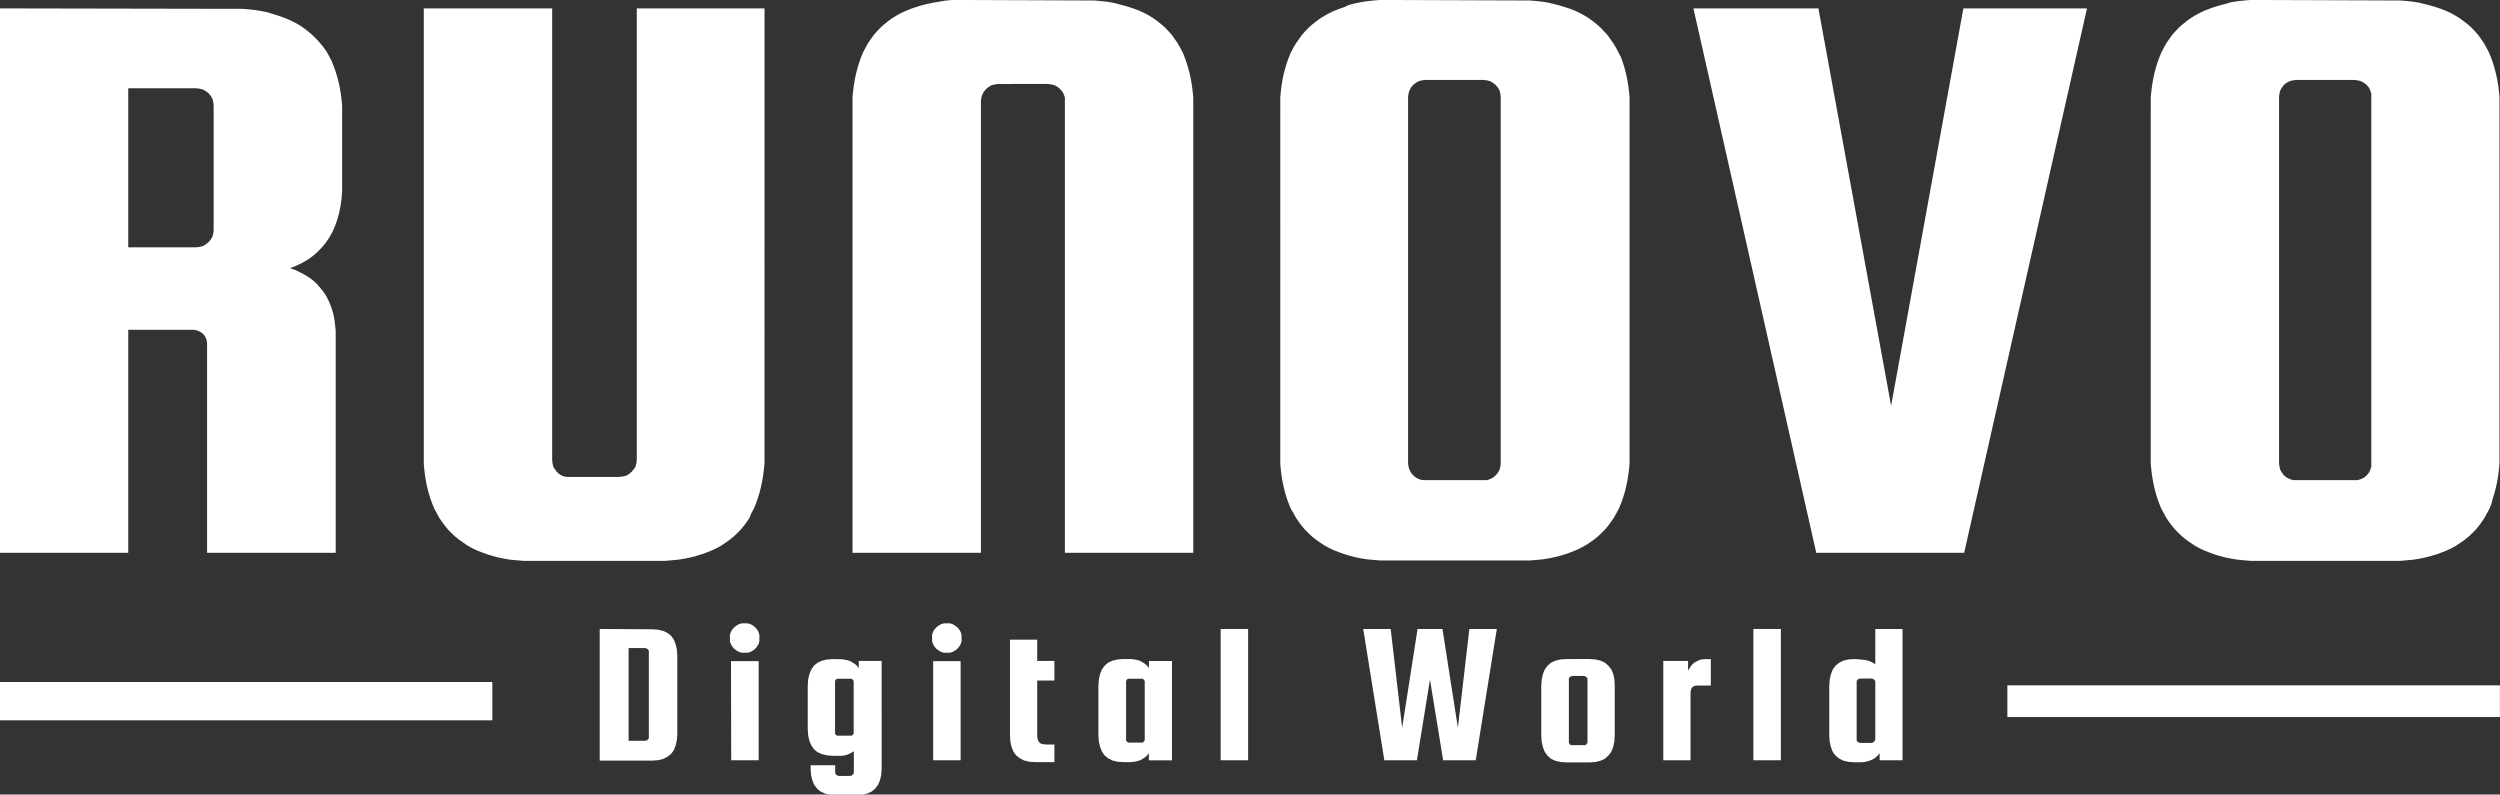 <svg id="Слой_1" data-name="Слой 1" xmlns="http://www.w3.org/2000/svg" viewBox="0 0 346 109.96"><rect x="0" y="0" width="346" height="109.96" fill="#333333" stroke="none"/><defs><style>.cls-1,.cls-2{fill:#ffffff;}.cls-2{fill-rule:evenodd;}</style></defs><title>logo</title><rect class="cls-1" y="94.39" width="68.14" height="5.3"/><rect class="cls-1" x="277.82" y="94.85" width="68.17" height="4.39"/><path class="cls-1" d="M17.75,12.22h9.41l.48.06.45.11.4.23.37.28.31.37.23.4.11.43.06.45V31.89l-.06.45-.11.43-.23.37-.31.37-.37.31-.4.23-.45.12-.48.06H17.75ZM0,1.16V76.51H17.75V45.64h8.53l.57,0,.48.11.43.2.34.25.25.31.2.4.11.48,0,.54V76.51H46.46V46.69l0-.91-.09-.88-.11-.82-.17-.79-.23-.74-.28-.71-.31-.65-.37-.62L44.45,40,44,39.46l-.51-.51-.57-.45-.62-.4-.68-.37-.71-.34-.77-.28.88-.34.82-.4.77-.45.71-.51.62-.54.6-.62.54-.65.48-.71.43-.76.37-.82.31-.88.26-.94.2-1,.14-1,.08-1.08,0-1.13V16.53l0-.93,0-.94-.08-.88-.11-.85-.14-.82-.17-.79-.2-.76-.23-.74-.25-.71-.28-.68-.34-.65-.34-.62-.4-.57L44.33,6l-.45-.51L43.4,5l-.51-.45-.54-.43-.57-.42-.59-.37L40.56,3l-.65-.31-.71-.28-.71-.25-.76-.23L37,1.7l-.82-.17-.85-.14-.88-.09-.91-.08-.93,0-1,0Zm88.13,0V63.69l-.06.45-.11.42-.23.37-.31.37-.37.31-.4.23-.48.11-.48.06H78.83L78.35,66l-.45-.11-.43-.23-.37-.31-.28-.37-.23-.37-.11-.42-.06-.45V1.16H58.65V62.31l0,.94,0,.94.08.88.11.85.14.82.17.79.2.77.23.74.26.71.28.68.34.62.34.62.4.59.4.54.45.54.48.48.51.48.54.43.57.4.59.4.62.34.65.31.71.28.71.26.76.23.76.2.82.17.85.14.88.08.91.08.93,0,1,0H90.14l1,0,.94,0,.91-.08.88-.08.85-.14.82-.17.79-.2.74-.23.74-.26.68-.28.68-.31.62-.34.59-.4.57-.4.54-.43.51-.48.48-.48.45-.54.4-.54.4-.59L104,71l.34-.62.28-.68.25-.71.23-.74.2-.77.17-.79.14-.82.11-.85.09-.88,0-.94,0-.94V1.16Zm183.6,0-10,55-10.06-55H234.37l17,75.35h20.47l17-75.35ZM133.71,0l-1,0-.93,0-.91.08L130,.23l-.85.14-.82.17-.79.2-.74.23-.74.25-.68.28-.68.31-.62.34-.6.37-.57.42-.54.43-.51.45-.48.51-.45.51-.4.57-.4.57-.34.62-.34.65-.28.68-.25.71-.23.74-.2.76-.17.79-.14.82-.11.85-.08.88,0,.94,0,.93V76.51h17.77V13.95l.06-.45.14-.43.2-.37.31-.37.37-.31.4-.23.45-.11.48-.06H145l.48.06.45.11.43.23.37.31.31.37.2.37.14.43,0,.45V76.51h17.77V15.36l0-.93,0-.94-.09-.88-.11-.85-.14-.82-.17-.79-.2-.76-.23-.74-.25-.71-.28-.68-.34-.65L163,6l-.4-.57-.4-.57-.45-.51-.48-.51-.51-.45-.54-.43-.57-.42-.6-.37-.62-.34-.65-.31L157,1.22,156.33,1l-.77-.23-.77-.2L154,.37l-.85-.14-.88-.09-.91-.08-.94,0-1,0Zm63.1,66.44-.45-.14-.4-.2-.37-.31-.31-.37-.2-.4-.14-.43-.06-.45V13.38l.06-.45.14-.42.2-.4.31-.37.37-.28.4-.23.45-.11.48-.06h8l.48.06.45.11.4.23.37.28.31.37.23.4.11.42.06.45V64.15l-.06.45-.11.43-.23.4-.31.37-.37.31-.4.2-.45.14-.48,0h-8ZM192.87,0l-1,0-.94,0-.91.08-.88.09-.85.14-.82.17-.77.2L186,1l-.71.25-.71.28-.65.31-.62.34-.6.37-.57.42-.54.43-.51.45-.48.51-.45.51-.4.57-.4.57L179,6.6l-.34.65-.28.68-.26.71-.23.74-.2.76-.17.79-.14.82-.11.85-.08.88,0,.94,0,.93V62.31l0,.94,0,.94.08.88.11.85.14.82.17.79.2.77.23.74.26.71.28.68L179,71l.34.62.4.59.4.54.45.54.48.48.51.48.54.43.57.4.6.4.62.34.65.31.71.28.71.26.76.23.77.2.82.17.85.14.88.08.91.08.94,0,1,0h16.9l1,0,.94,0,.91-.08.88-.08.85-.14.82-.17.77-.2.76-.23.71-.26.71-.28.65-.31.62-.34.6-.4.57-.4.54-.43.51-.48.48-.48.45-.54.4-.54.4-.59.34-.62.34-.62.28-.68.26-.71.23-.74.2-.77.17-.79.14-.82.11-.85.08-.88,0-.94,0-.94V15.36l0-.93,0-.94-.08-.88-.11-.85-.14-.82-.17-.79-.2-.76-.23-.74-.26-.71L224,7.26l-.34-.65L223.29,6l-.4-.57-.4-.57L222,4.34l-.48-.51L221,3.37l-.54-.43-.57-.42-.6-.37-.62-.34-.65-.31-.71-.28L216.65,1l-.76-.23-.77-.2L214.3.37l-.85-.14-.88-.09-.91-.08-.94,0-1,0ZM317.34,66.44l-.45-.14-.42-.2-.37-.31-.28-.37-.23-.4-.11-.43-.06-.45V13.38l.06-.45.11-.42.23-.4.28-.37.37-.28.42-.23.45-.11.48-.06h8l.48.06.45.11.42.23.37.28.31.37.2.4.14.42,0,.45V64.15l0,.45-.14.43-.2.4-.31.37-.37.31-.42.2-.45.14-.48,0h-8ZM313.37,0l-1,0-.93,0-.91.08-.88.09-.85.14L308,.54l-.77.2-.76.23-.71.25-.71.28-.65.31-.62.34-.6.37-.57.42-.54.43-.51.45-.48.51-.46.51-.4.57-.4.57-.34.62-.34.65-.28.68-.26.71-.23.74-.2.76-.17.79-.14.82-.11.85-.09.88,0,.94,0,.93V62.31l0,.94,0,.94.09.88.11.85.14.82.17.79.2.77.23.74.26.71.28.68.34.62.34.62.4.59.4.54.46.54.48.48.51.48.54.43.57.4.6.4.62.34.65.31.71.28.71.26.76.23.77.2.82.17.85.14.88.08.91.08.93,0,1,0h16.89l1,0,.94,0,.91-.08.88-.08.85-.14.82-.17.77-.2.77-.23.71-.26.71-.28.65-.31.62-.34.6-.4.57-.4.54-.43.51-.48.48-.48.45-.54.4-.54.39-.59.34-.62.34-.62.28-.68L345,69l.23-.74.2-.77.17-.79.14-.82.11-.85.08-.88,0-.94,0-.94V15.36l0-.93,0-.94-.08-.88-.11-.85-.14-.82-.17-.79-.2-.76L345,8.65l-.25-.71-.28-.68-.34-.65L343.79,6l-.39-.57-.4-.57-.45-.51-.48-.51-.51-.45L341,2.95l-.57-.42-.6-.37-.62-.34-.65-.31-.71-.28L337.15,1l-.77-.23-.77-.2L334.8.37l-.85-.14-.88-.09-.91-.08-.94,0-1,0Z" transform="translate(0 0)"/><path class="cls-2" d="M89.8,102V90.26l0-.2-.14-.2-.17-.11-.2-.06H87v12.84h2.3l.2-.06.17-.11.14-.2Zm.45-14.91.82.06.71.17.6.28.51.4.37.54.25.62.17.74.06.88v10.77l-.06.88-.17.74-.25.65-.37.51-.51.4-.6.31-.71.17-.82.06H83V87.05Z" transform="translate(0 0)"/><path class="cls-2" d="M101.17,91.5H105v13.72h-3.8Zm3.37-1.73-.31.26-.37.2-.37.11-.4,0-.42,0-.4-.11-.34-.2-.34-.26-.26-.31-.2-.37-.11-.37,0-.43,0-.4.11-.4.2-.34.26-.31.34-.26.34-.2.4-.11.42,0,.4,0,.37.11.37.2.31.26.25.31.2.34.11.4,0,.43,0,.4-.11.4-.2.34Z" transform="translate(0 0)"/><path class="cls-1" d="M115.85,101.82l-.17-.11-.11-.2,0-.2V94.45l0-.2.11-.2.17-.11.23,0h1.56l.23,0,.14.11.14.2,0,.2v6.86l0,.2-.14.2-.14.11-.23,0h-1.56Zm-.59-10.6-.82.06-.71.17-.6.28-.48.4-.37.54-.26.62-.17.74-.06.88v6l.06.88.17.74.26.62.37.54.48.4.6.28.71.17.82.06h.59l.68,0,.62-.11.54-.23.48-.28v2.84l0,.2-.14.17-.14.14-.23.06h-1.56l-.23-.06-.17-.14-.11-.17,0-.2v-.91h-3.4v.45l.06.88.17.74.26.62.4.54.48.4.6.28.71.17.82.06h2.83l.82-.06.71-.17.6-.28.48-.4.4-.54.26-.62.17-.74.06-.88V91.47h-3.17v1l-.23-.31-.28-.25-.31-.2-.34-.2-.4-.14-.43-.08-.45-.06-.48,0Z" transform="translate(0 0)"/><path class="cls-2" d="M129.15,91.5h3.8v13.72h-3.8Zm3.37-1.73-.34.26-.34.2-.37.11-.4,0-.42,0-.4-.11-.34-.2-.34-.26-.26-.31-.2-.37-.11-.37,0-.43,0-.4.11-.4.2-.34.26-.31.34-.26.34-.2.4-.11.42,0,.4,0,.37.11.34.2.34.26.25.31.2.34.11.4,0,.43,0,.4-.11.4-.2.34Z" transform="translate(0 0)"/><polygon class="cls-2" points="144.82 103.04 145.93 103.04 145.93 105.48 143.26 105.48 142.44 105.42 141.73 105.25 141.14 104.94 140.63 104.54 140.26 104.03 140 103.38 139.83 102.64 139.78 101.76 139.78 88.53 143.55 88.53 143.55 91.47 145.93 91.47 145.93 94.19 143.55 94.19 143.55 101.68 143.57 102.05 143.63 102.36 143.72 102.59 143.86 102.76 144.03 102.9 144.25 102.98 144.51 103.01 144.82 103.04"/><path class="cls-2" d="M158.43,102.25V94.45l0-.2-.14-.2-.14-.11-.23,0h-1.56l-.23,0-.17.11-.11.2,0,.2v7.79l0,.23.11.17.17.14.23,0h1.56l.23,0,.14-.14.14-.17Zm.6-10.77h3.17v13.75H159v-1l-.23.31-.28.26-.31.2-.34.2-.4.14-.43.08-.45.06-.48,0h-.6l-.82-.06-.71-.17-.6-.31-.48-.4-.37-.54-.25-.62-.17-.77-.06-.88V94.93l.06-.88.17-.77.25-.62.37-.51.48-.43.6-.28.71-.17.82-.06h.6l.48,0,.45.06.43.08.4.14.34.2.31.2.28.26.23.31Z" transform="translate(0 0)"/><rect class="cls-1" x="168.94" y="87.05" width="3.8" height="18.17"/><polygon class="cls-2" points="196.19 87.05 199.64 87.05 201.77 100.72 203.36 87.05 207.16 87.05 204.24 105.22 199.73 105.22 197.91 94.05 196.1 105.22 191.59 105.22 188.67 87.05 192.47 87.05 194.06 100.72 196.19 87.05"/><path class="cls-2" d="M219.71,102.59v-8.5l0-.2-.14-.17-.14-.11-.23-.06h-1.56l-.23.06-.17.11-.11.17,0,.2v8.5l0,.2.11.2.17.14.23,0h1.56l.23,0,.14-.14.14-.2Zm3.77-7.65v6.83l-.06.88-.17.77-.26.65-.4.51-.48.43-.6.28-.71.17-.82.06h-3.2l-.82-.06-.71-.17-.6-.28-.48-.43-.37-.51-.26-.65-.17-.77-.06-.88V94.93l.06-.88.17-.77.26-.62.37-.51.48-.43.6-.28.71-.17.82-.06H220l.82.06.71.17.6.28.48.43.4.51.26.62.17.77Z" transform="translate(0 0)"/><polygon class="cls-2" points="236.04 91.22 236.78 91.22 236.78 94.88 234.94 94.88 234.71 94.9 234.51 94.93 234.34 95.02 234.2 95.13 234.11 95.27 234.03 95.44 233.97 95.87 233.97 105.22 230.2 105.22 230.2 91.47 233.63 91.47 233.63 92.81 233.86 92.44 234.09 92.1 234.34 91.84 234.65 91.62 234.96 91.45 235.31 91.3 235.67 91.25 236.04 91.22"/><rect class="cls-1" x="242.67" y="87.05" width="3.8" height="18.17"/><path class="cls-2" d="M259.54,102.25V94.48l0-.23-.14-.17-.14-.11-.23-.06h-1.56l-.23.06-.17.11-.11.17,0,.23v7.77l0,.2.11.2.17.11.23.06H259l.23-.06.14-.11.14-.2Zm-2.32-11,.68.06.62.11.54.23.48.28V87.05h3.77v18.17h-3.17v-1l-.23.31-.28.26-.31.23-.34.17-.4.14-.42.11-.45.06-.48,0h-.6l-.82-.06-.71-.17-.6-.31-.48-.4-.37-.51-.25-.65-.17-.74-.06-.88V94.93l.06-.88.17-.74.25-.65.37-.51.48-.4.6-.31.71-.17.82-.06Z" transform="translate(0 0)"/></svg>